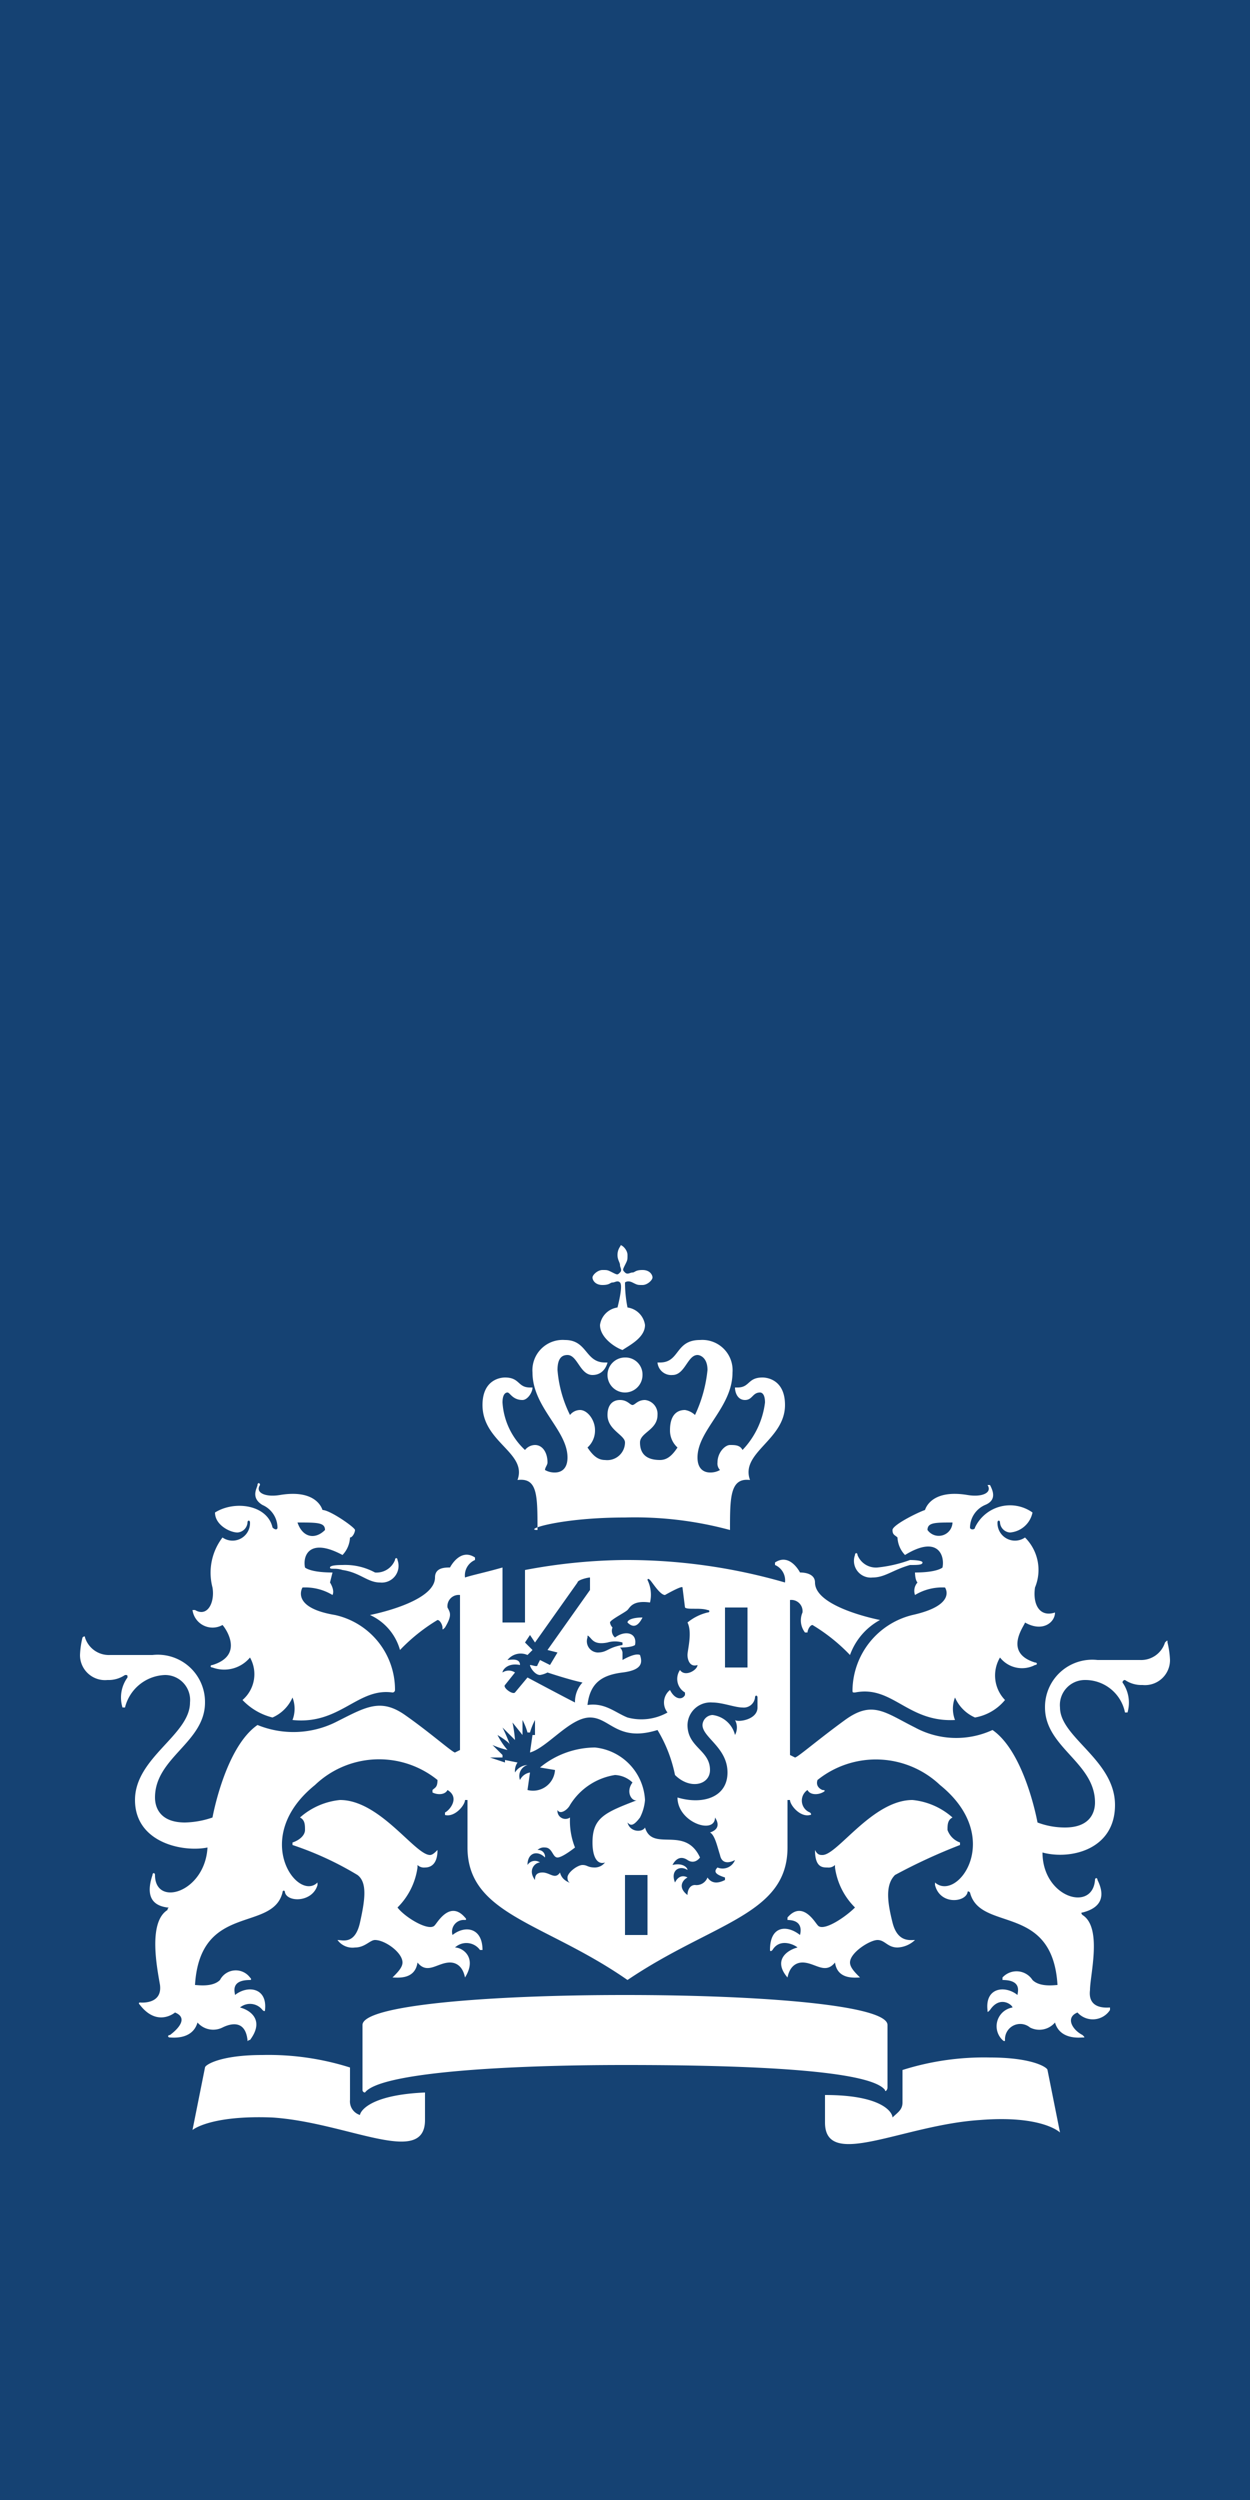 <svg id="Laag_1" data-name="Laag 1" xmlns="http://www.w3.org/2000/svg" viewBox="0 0 50 100"><defs><style>.cls-1{fill:#154273;}.cls-2{fill:#fff;}</style></defs><title>logo-rooo</title><g id="Laag_1-2" data-name="Laag 1"><rect class="cls-1" width="50" height="100"/><path class="cls-2" d="M25.9,77.4H25V75h.9Zm3.9-10.7H29V64.3h.9v2.4ZM13.7,62.6c-.1,0-.5,0-.5.1s.2,0,.5.1c.7.1,1,.5,1.5.5a.67.67,0,0,0,.7-.9c0-.1-.1-.1-.1,0a.79.79,0,0,1-.8.5A2.5,2.5,0,0,0,13.7,62.6ZM8.9,65c.1.1.9,1.2-.4,1.6-.1,0-.1.1,0,.1a1.34,1.34,0,0,0,1.5-.4A1.36,1.36,0,0,1,9.7,68a2.47,2.47,0,0,0,1.2.7,1.55,1.55,0,0,0,.8-.8,1.25,1.25,0,0,1,0,.9c1.9.2,2.6-1.3,4-1.1a.1.1,0,0,0,.1-.1,3.06,3.06,0,0,0-2.4-3c-1.8-.3-1.3-1.1-1.3-1.1a2.1,2.1,0,0,1,1.2.3c.1-.2-.1-.5-.1-.5s.1-.4.1-.4c-.9,0-1.1-.2-1.1-.2-.1-.5.2-1.2,1.5-.5a1.08,1.08,0,0,0,.3-.7c.1,0,.2-.2.2-.3s-1-.8-1.3-.8c-.1-.3-.5-.8-1.7-.6-.6.1-1-.1-.8-.4,0-.1-.1-.1-.1,0s-.3.5.2.8a1,1,0,0,1,.6.9c0,.1-.1.1-.2,0-.2-.9-1.5-1.1-2.3-.6,0,.5.6.8.9.8a.43.43,0,0,0,.4-.4c0-.1.1-.1.1,0a.7.7,0,0,1-1.1.6,2.32,2.32,0,0,0-.4,2c.1.6-.2,1.2-.7.9H7.7A.81.81,0,0,0,8.9,65ZM13,61.2c-.4.4-.9.3-1.1-.3C12.7,60.9,13,60.9,13,61.2Zm22.1,1.5a.79.79,0,0,1-.8-.5c0-.1-.1-.1-.1,0a.67.67,0,0,0,.7.9c.5,0,.8-.3,1.5-.5.3,0,.5,0,.5-.1s-.5-.1-.5-.1A5.34,5.34,0,0,1,35.1,62.7Zm7.1,1.8h0c-.6.2-.9-.3-.8-1a1.83,1.83,0,0,0-.4-2,.7.7,0,0,1-1.1-.6c0-.1.1-.1.1,0a.43.43,0,0,0,.4.4,1,1,0,0,0,.9-.8,1.55,1.55,0,0,0-2.3.6c0,.1-.2.1-.2,0a1,1,0,0,1,.6-.9c.5-.2.3-.6.2-.8h-.1c.2.3-.2.5-.8.4-1.2-.2-1.6.3-1.7.6-.3.1-1.3.6-1.3.8s.1.2.2.3a1.08,1.08,0,0,0,.3.7c1.3-.8,1.6,0,1.5.5,0,0-.2.2-1.1.2,0,0,0,.3.1.4a.5.5,0,0,0-.1.5,2.1,2.1,0,0,1,1.2-.3s.5.7-1.3,1.1a3.14,3.14,0,0,0-2.4,3c0,.1,0,.1.1.1,1.5-.3,2.1,1.2,4,1.1a1.25,1.25,0,0,1,0-.9,1.55,1.55,0,0,0,.8.8,2,2,0,0,0,1.2-.7,1.41,1.41,0,0,1-.2-1.7,1.12,1.12,0,0,0,1.4.3c.1,0,.1-.1,0-.1-1.3-.4-.4-1.5-.4-1.6C41.7,65.3,42.2,64.9,42.2,64.5Zm-4.1-3.6a.55.55,0,0,1-1,.3C37.1,60.9,37.4,60.9,38.1,60.9ZM24.7,50.2c0,.2.1.3.1.4s.1.2,0,.3-.1.1-.3,0-.2-.1-.4-.1-.4.2-.4.3.1.3.4.3.3-.1.4-.1.2-.1.3,0,0,.6-.1,1a.82.82,0,0,0-.7.7c0,.5.6.9.9,1,.3-.2.9-.5.9-1a.82.82,0,0,0-.7-.7,5.13,5.13,0,0,1-.1-1s.1-.1.3,0,.2.1.4.1.4-.2.4-.3-.1-.3-.4-.3-.3.1-.4.1-.2.1-.3,0-.1-.1,0-.3.1-.2.1-.4-.2-.4-.3-.4C24.9,49.8,24.7,49.9,24.7,50.2Zm.3,4.1a.7.7,0,1,0,.7.7A.68.68,0,0,0,25,54.3Zm0,6.4a14.56,14.56,0,0,1,4.2.5c0-1.3,0-2.1.8-2-.4-1.1,1.4-1.6,1.4-3,0-1-.7-1.1-.9-1.1-.6,0-.5.4-1,.4h-.1c0,.2.1.5.4.5s.3-.3.6-.3c.1,0,.2.1.2.4a3.33,3.33,0,0,1-.9,1.9c-.1-.2-.3-.2-.5-.2s-.5.3-.5.7a.37.37,0,0,0,.1.3.76.76,0,0,1-.4.1c-.2,0-.5-.1-.5-.6,0-1.1,1.4-2,1.4-3.4A1.21,1.21,0,0,0,28,53.6c-1,0-.8.9-1.6.9h-.1a.55.55,0,0,0,.6.5c.5,0,.6-.8,1-.8.1,0,.4.1.4.6a5.49,5.49,0,0,1-.5,1.8.76.76,0,0,0-.4-.2c-.4,0-.6.3-.6.8a.91.91,0,0,0,.3.7c-.2.3-.4.5-.7.5-.6,0-.8-.3-.8-.7s.7-.5.7-1.1a.56.56,0,0,0-.5-.6c-.3,0-.4.2-.5.2s-.2-.2-.5-.2-.5.2-.5.6c0,.6.7.8.7,1.1a.71.71,0,0,1-.8.7c-.3,0-.5-.2-.7-.5a.91.91,0,0,0,.3-.7c0-.4-.3-.8-.6-.8a.52.52,0,0,0-.4.2,4.93,4.93,0,0,1-.5-1.8c0-.5.2-.6.4-.6.4,0,.5.8,1,.8s.6-.5.6-.5h-.1c-.8,0-.7-.9-1.6-.9a1.21,1.21,0,0,0-1.3,1.3c0,1.4,1.4,2.3,1.4,3.4,0,.5-.3.6-.5.6a.76.76,0,0,1-.4-.1c0-.1.1-.2.1-.3,0-.4-.2-.7-.5-.7a.52.52,0,0,0-.4.2,2.84,2.84,0,0,1-.9-1.9c0-.3.1-.4.2-.4s.2.3.6.3c.2,0,.4-.3.4-.5h-.1c-.5,0-.4-.4-1-.4-.2,0-.9.1-.9,1.1,0,1.5,1.8,1.9,1.4,3,.8-.1.8.6.8,2C20.9,61.2,22.4,60.7,25,60.7Zm-4.9,2c-.7.2-1.2.3-1.5.4a.67.67,0,0,1,.4-.7v-.1c-.6-.4-1,.4-1,.4-.2,0-.6,0-.6.4,0,.9-2.1,1.4-2.6,1.5A2.18,2.18,0,0,1,16,66a7.21,7.21,0,0,1,1.5-1.2c.1,0,.2.2.2.3s0,.1.1,0c.3-.5.2-.6.1-.8a.45.45,0,0,1,.5-.5V70l-.2.1c-.1,0-1-.8-2-1.5s-1.6-.3-2.8.3a3.81,3.81,0,0,1-3.1.1c-1.3.9-1.8,3.7-1.8,3.7a3.59,3.59,0,0,1-1.1.2c-1,0-1.2-.6-1.2-1,0-1.6,2-2.2,2-3.8a1.89,1.89,0,0,0-2.1-1.9H4.4a1,1,0,0,1-1-.7c0-.1-.1,0-.1,0a3.55,3.55,0,0,0-.1.7,1,1,0,0,0,1.1,1A1.17,1.17,0,0,0,5,67c.1,0,.1,0,.1.1a1.36,1.36,0,0,0-.2,1.2H5A1.71,1.71,0,0,1,6.6,67a1,1,0,0,1,1,1.1c0,1.3-2.2,2.2-2.2,3.9s1.9,2.1,2.9,1.9c-.1,1.8-2.1,2.4-2.1,1.1,0-.1-.1-.1-.1,0-.2.6-.2,1.2.6,1.3.1,0,0,0,0,.1-.8.5-.4,2.4-.3,3,.1.8-.8.7-.8.7s-.1,0,0,.1c.7.9,1.4.3,1.4.3.5.2.2.6-.2.9-.1,0-.1.1,0,.1s.9.1,1.1-.6a.83.83,0,0,0,1,.2c.2-.1.9-.4,1,.5,0,.1,0,0,.1,0,.6-.8,0-1.2-.4-1.3a.63.63,0,0,1,.9.1s.1.1.1,0c.1-.9-.7-1-1.2-.6,0-.1-.2-.6.6-.6,0,0,.1,0,0-.1a.71.71,0,0,0-1.2.1c-.3.3-.9.2-1,.2.2-3.3,3.1-2.1,3.5-3.7,0-.1.1-.1.1,0,.1.4,1.1.4,1.3-.3v-.1c-.8.8-2.7-1.8-.1-3.9a3.71,3.71,0,0,1,4.9-.2c0,.3-.1.3-.2.4v.1c.2.1.5.1.6-.1.5.3.1.8-.1.9v.1c.4.1.8-.4.8-.6h.1v1.9c0,2.7,3.1,3,6.4,5.3,3.4-2.3,6.4-2.6,6.4-5.3V72h.1c0,.2.4.7.8.6,0,0,.1,0,0-.1a.51.51,0,0,1-.1-.9c.1.2.4.2.6.1s0-.1,0-.1-.3-.1-.2-.4a3.73,3.73,0,0,1,4.9.2c2.6,2.1.7,4.7-.2,3.9v.1c.2.8,1.2.7,1.3.3,0,0,0-.1.1,0,.4,1.6,3.3.4,3.5,3.7-.1,0-.7.1-1-.2a.76.76,0,0,0-1.2-.1v.1c.8,0,.6.5.6.6-.5-.4-1.3-.3-1.2.6,0,.1,0,.1.1,0,.4-.6.9-.2.9-.1a.76.76,0,0,0-.4,1.3s.1.1.1,0a.61.61,0,0,1,1-.5.82.82,0,0,0,1-.2c.2.7,1,.6,1.1.6s.1,0,0-.1c-.4-.2-.7-.7-.2-.9a.82.82,0,0,0,1.3-.1v-.1c-.1,0-.9.1-.8-.7,0-.6.5-2.5-.3-3,0,0-.1-.1,0-.1.8-.2.9-.7.6-1.3,0-.1-.1-.1-.1,0-.1,1.3-2.1.7-2.1-1.1,1.1.3,2.9-.1,2.9-1.9s-2.2-2.7-2.2-3.9a1,1,0,0,1,1-1.1A1.62,1.62,0,0,1,45,68.5h.1a1.4,1.4,0,0,0-.2-1.2.1.1,0,0,1,.1-.1,1.17,1.17,0,0,0,.7.2,1,1,0,0,0,1.1-1,3.55,3.55,0,0,0-.1-.7c0-.1,0-.1-.1,0a1,1,0,0,1-1,.7H43.9a1.89,1.89,0,0,0-2.1,1.9c0,1.6,2,2.2,2,3.8,0,.4-.2,1-1.2,1a3.09,3.09,0,0,1-1.1-.2s-.5-2.8-1.8-3.7a3.46,3.46,0,0,1-3.1-.1c-1.2-.6-1.7-1.1-2.8-.3s-1.9,1.5-2,1.5l-.2-.1V64a.45.45,0,0,1,.5.5.79.79,0,0,0,.1.8h.1c0-.1.1-.3.2-.3A7.21,7.21,0,0,1,34,66.2a2.59,2.59,0,0,1,1.2-1.4c-.5-.1-2.6-.6-2.6-1.5,0-.3-.3-.4-.6-.4,0,0-.4-.8-1-.4v.1a.67.67,0,0,1,.4.7,22.81,22.81,0,0,0-6.4-.9,22.49,22.49,0,0,0-4,.4v2.1h-.9V62.7h0M14.4,84.6A.57.57,0,0,1,14,84V82.7a10.82,10.82,0,0,0-3.5-.5c-1.7,0-2.3.4-2.3.5l-.5,2.5s.7-.6,3.2-.5c3,.2,6.1,2,6.1.1V83.7C14.7,83.8,14.4,84.5,14.4,84.6ZM33,83.8v1.1c0,1.9,3.1.1,6.2-.1,2.5-.2,3.2.5,3.2.5l-.5-2.5c0-.1-.6-.5-2.3-.5a10.82,10.82,0,0,0-3.5.5v1.3c0,.3-.2.4-.4.6C35.7,84.5,35.3,83.8,33,83.8Zm-8-1.2c4.9,0,9.8.2,10.4,1,0,.1.1,0,.1-.1V81c0-.8-5.1-1.2-10.5-1.2s-10.5.4-10.5,1.2v2.6a.1.1,0,0,0,.1.1C15.2,82.9,20.2,82.6,25,82.6ZM20.7,70.5l-.5-.1v.1l-.6-.2h.5v-.1l-.4-.4a3.22,3.22,0,0,0,.6.2h0a2.88,2.88,0,0,1-.4-.6s.5.3.5.4h0a6.66,6.66,0,0,0-.3-.7l.5.5h0a5.64,5.64,0,0,0-.1-.7l.4.5h0v-.6a2.57,2.57,0,0,1,.2.5h.1a2.57,2.57,0,0,1,.2-.5v.6h-.1l-.1.7c.7-.2,1.6-1.4,2.4-1.4s1.1,1,2.7.5A5.63,5.63,0,0,1,27,71c.6.6,1.4.4,1.4-.2,0-.8-.9-.9-.9-1.8a.92.92,0,0,1,1-.9c.4,0,.9.2,1.2.2a.45.45,0,0,0,.5-.4c0-.1.1-.1.1,0v.4c0,.5-.8.6-.9.5h0a.63.63,0,0,1,0,.6h0a1.06,1.06,0,0,0-.9-.8.42.42,0,0,0-.4.4c0,.5,1,.9,1,1.9s-1,1.3-2,1c0,1,1.5,1.5,1.5.8h0c.2.3.1.5-.2.6.2.1.3.6.4.9.1.5.6.2.6.2h0a.53.53,0,0,1-.7.3c-.2.2,0,.3.3.4v.1c-.2.1-.5.2-.7-.1a.47.47,0,0,1-.5.3c-.2,0-.3.2-.3.4h0c-.4-.3-.2-.6,0-.7,0,0-.3-.2-.5.2h0c-.2-.5.2-.7.5-.5,0-.1-.2-.3-.6-.2h0c.1-.2.3-.4.6-.2s.5-.1.5-.1c-.6-1.3-1.9-.2-2.2-1.2h0c-.1.2-.6.2-.7-.2h0c.1.1.2.2.5-.2a1.85,1.85,0,0,0,.2-.7,2.23,2.23,0,0,0-2-2.1,3.49,3.49,0,0,0-2.2.8l.6.1a.88.88,0,0,1-1.1.8l.1-.7a.54.54,0,0,0-.4.3h0a.46.46,0,0,1,.3-.6h0a.62.62,0,0,0-.5.3h0A.6.6,0,0,1,20.7,70.5Zm1.7,4.4c-.2.3-.4,0-.7,0s-.3.2-.3.3h0c-.3-.4,0-.7.2-.7a.35.35,0,0,0-.5.1h0c0-.5.4-.6.7-.3a.27.27,0,0,0-.3-.3h0a.37.37,0,0,1,.3-.1c.3,0,.3.4.5.4s.7-.4.7-.4a2.87,2.87,0,0,1-.2-1.2h0a.32.32,0,0,1-.5-.3h0c.1.2.4,0,.5-.2A2.58,2.58,0,0,1,24.6,71a1.08,1.08,0,0,1,.7.3c-.3.4,0,.8.2.7h0c-1.3.5-1.8.7-1.8,1.7,0,.6.2.9.5.8h0a.52.52,0,0,1-.4.2c-.3,0-.3-.1-.5-.1s-.6.3-.6.5.1.2.2.3h0C22.9,75.3,22.5,75.3,22.4,74.9Zm3.3-10.2c-.4,0-.6.1-.6.2C25.3,65.1,25.5,65.1,25.7,64.7Zm-1.4,1a1.06,1.06,0,0,1,.6,0v.1c-.6.1-.6.3-1,.3a.45.45,0,0,1-.4-.6c0-.1,0-.1.1,0S23.8,65.8,24.3,65.7ZM16.7,78.5c.4.5.8,0,1.3,0,.2,0,.5.1.6.6h0c.5-.8-.1-1.2-.4-1.2a.67.67,0,0,1,1,.1h.1c0-.9-.7-1-1.2-.6a.47.47,0,0,1,.5-.6s.1,0,0-.1c-.6-.7-1.1.2-1.2.3-.2.3-1.2-.3-1.5-.7a2.79,2.79,0,0,0,.8-1.6v-.1h0a.37.37,0,0,0,.3.1c.2,0,.5-.1.5-.7h0c-.1.1-.2.2-.3.2-.6,0-2-2.2-3.6-2.2a2.83,2.83,0,0,0-1.6.7c.2.1.2.3.2.5s-.2.4-.5.5v.1A12.9,12.9,0,0,1,14.3,75c.4.3.3,1,.1,1.9s-.7.7-.9.7h0a.74.74,0,0,0,.7.3c.4,0,.6-.3.8-.3.4,0,1.1.5,1.1.9,0,.2-.2.4-.4.6h0C15.9,79.1,16.6,79.2,16.7,78.5Zm17.7.6h0c-.2-.2-.4-.4-.4-.6,0-.4.8-.9,1.1-.9s.4.3.8.3a1.08,1.08,0,0,0,.7-.3h0c-.2,0-.7.1-.9-.7s-.3-1.5.1-1.9a22.66,22.66,0,0,1,2.6-1.2v-.1a.82.82,0,0,1-.5-.5c0-.2,0-.4.2-.5a2.83,2.83,0,0,0-1.6-.7c-1.6,0-3,2.2-3.6,2.2-.1,0-.2,0-.3-.2h0c0,.7.3.7.5.7a.37.37,0,0,0,.3-.1h0v.1a2.79,2.79,0,0,0,.8,1.6c-.4.4-1.3,1-1.5.7-.1-.1-.6-1-1.2-.3v.1c.4,0,.6.2.5.6-.5-.4-1.2-.4-1.2.6,0,0,0,.1.1,0,.3-.5.9-.2,1-.1-.4.1-1,.5-.4,1.2h0c.1-.5.4-.6.6-.6.5,0,.9.5,1.3,0C33.5,79.2,34.2,79.1,34.4,79.1ZM21.5,66.6c0,.1-.2,0-.3,0h0c0,.1.2.4.4.4a1,1,0,0,0,.3-.1s.9.3,1.4.4a1.14,1.14,0,0,0-.3.8c-.4-.2-1.9-1-1.9-1l-.5.6c-.1.1-.5-.2-.4-.3l.4-.5a.45.45,0,0,0-.5,0h0c0-.1.2-.4.7-.3,0-.3-.4-.2-.5-.2h0a.67.67,0,0,1,.8-.2l.2-.2-.3-.3.2-.3.2.3,1.7-2.4c0-.1.4-.2.5-.2v.5L21.9,66l.4.1-.3.5-.4-.2Zm6-.4c0,.2.1.5.4.4h0c0,.2-.5.5-.7.2a.63.63,0,0,0,.2.9v.1c-.1.2-.4.2-.6-.2a.64.64,0,0,0-.1.9,2.13,2.13,0,0,1-1.6.2c-.5-.2-.9-.6-1.6-.5.1-.9.6-1.2,1.4-1.3s.8-.4.7-.7c-.2-.1-.7.2-.7.2s0-.3,0-.3a.35.35,0,0,0-.1-.2c.5,0,.6-.1.6-.1.1-.5-.4-.6-.8-.3a.35.35,0,0,1-.1-.4.35.35,0,0,1-.1-.2c0-.1.6-.4.7-.5s.2-.4.9-.3a1.34,1.34,0,0,0-.1-.9s0-.1.1,0,.4.6.6.6c0,0,.7-.4.7-.3l.1.8c.1.1.6,0,.9.1.1,0,.1.1,0,.1a2,2,0,0,0-.8.4C27.7,65.3,27.5,66,27.5,66.2Z" transform="translate(0 0)"/></g></svg>
